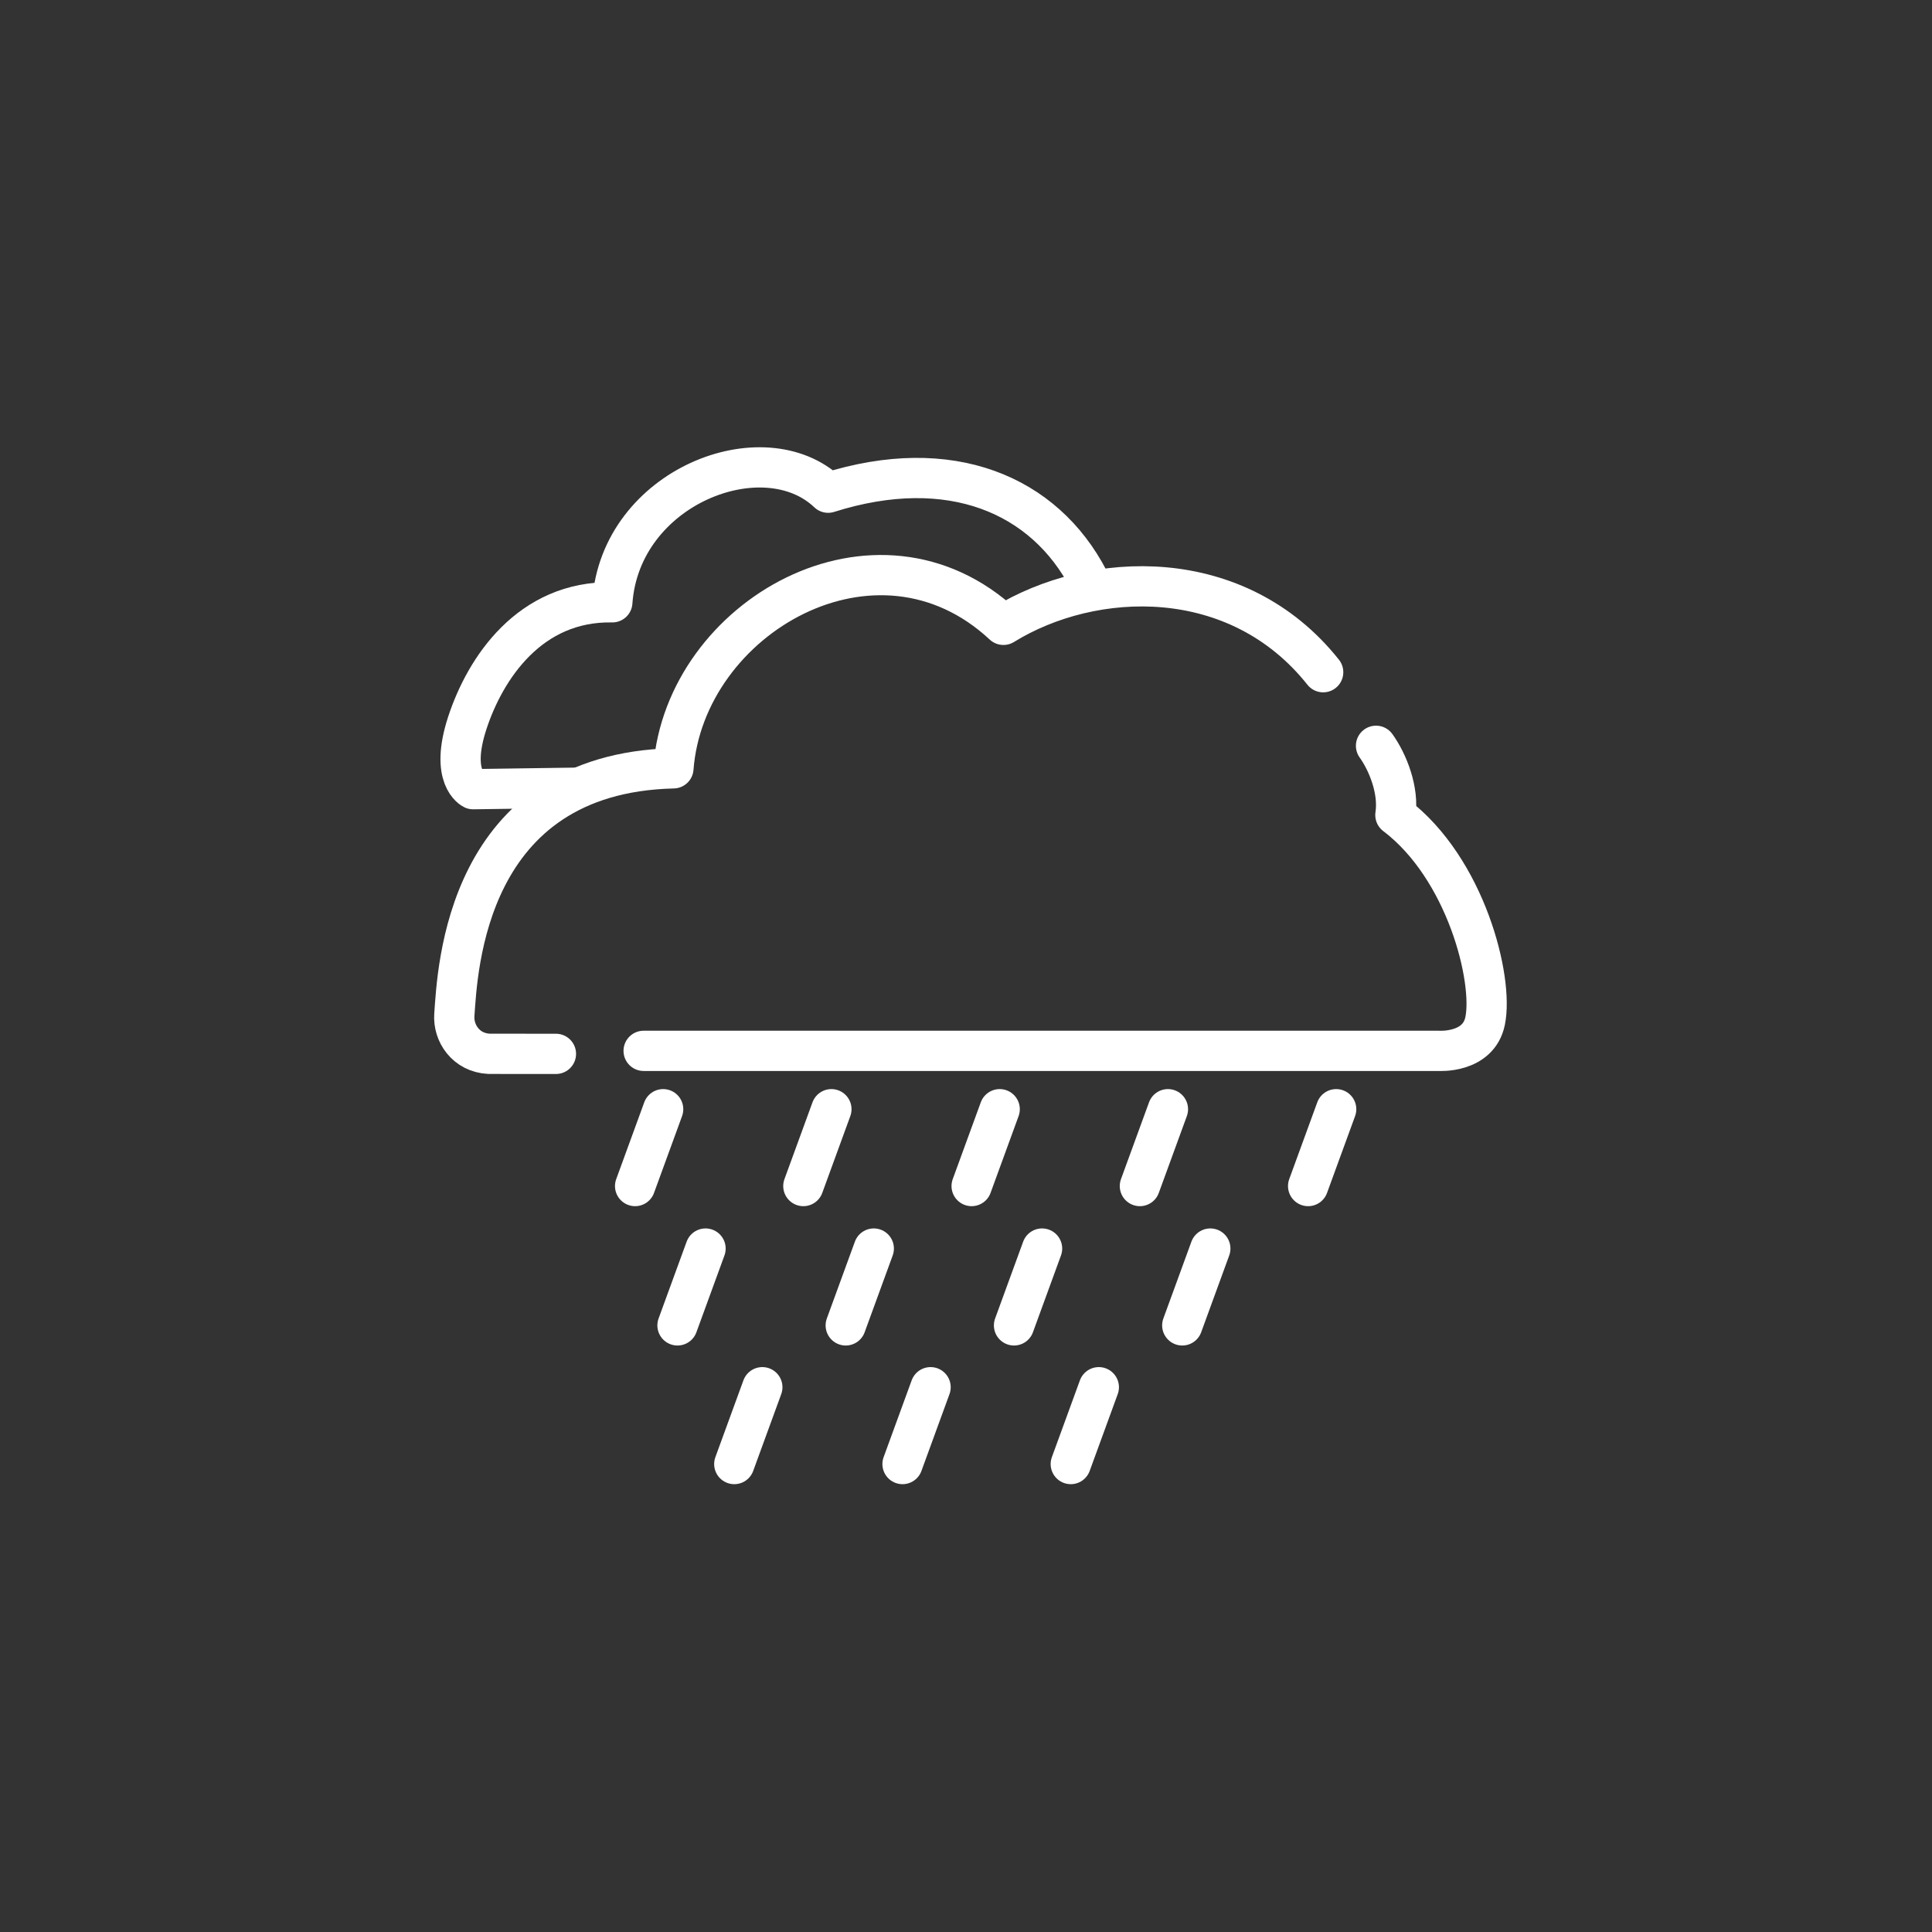 <?xml version="1.0" encoding="UTF-8"?>
<svg version="1.1" viewBox="0 0 48 48" xml:space="preserve" xmlns="http://www.w3.org/2000/svg"><rect x="0" y="0" width="48" height="48" fill="#333333" stroke="none"/><defs><style>.a{fill:none;stroke:#fff;stroke-linecap:round;stroke-linejoin:round;}</style></defs><g fill="none" stroke="#fff" stroke-linecap="round" stroke-linejoin="round" stroke-width="1px"><path d="m13.812 26.183s-1.341-0.002-1.66-0.001c-0.58-0.028-0.896-0.518-0.864-0.968 0.08-1.105 0.267-6.002 5.443-6.125 0.286-3.753 5.046-6.503 8.199-3.565 2.222-1.371 5.813-1.505 7.944 1.177"/><path d="m15.991 26.108h19.752s0.987 0.069 1.154-0.741c0.215-1.036-0.476-3.793-2.229-5.118 0.095-0.616-0.193-1.318-0.481-1.72"/><path d="m14.278 19.571-2.523 0.036s-0.591-0.279-0.146-1.643c0.446-1.364 1.554-3.038 3.604-3 0.202-2.876 3.765-4.245 5.362-2.723 3.037-0.96 5.373 0.047 6.471 2.159"/><path d="m16.476 27.558-0.697 1.909"/><path d="m20.656 27.558-0.697 1.909"/><path d="m24.837 27.558-0.697 1.909"/><path d="m29.017 27.558-0.697 1.909"/><path d="m33.197 27.558-0.697 1.909"/><path d="m17.529 31.02-0.697 1.909"/><path d="m21.709 31.02-0.697 1.909"/><path d="m25.89 31.02-0.697 1.909"/><path d="m30.07 31.02-0.697 1.909"/><path d="m18.94 34.465-0.697 1.909"/><path d="m23.12 34.465-0.697 1.909"/><path d="m27.3 34.465-0.697 1.909"/></g></svg>
